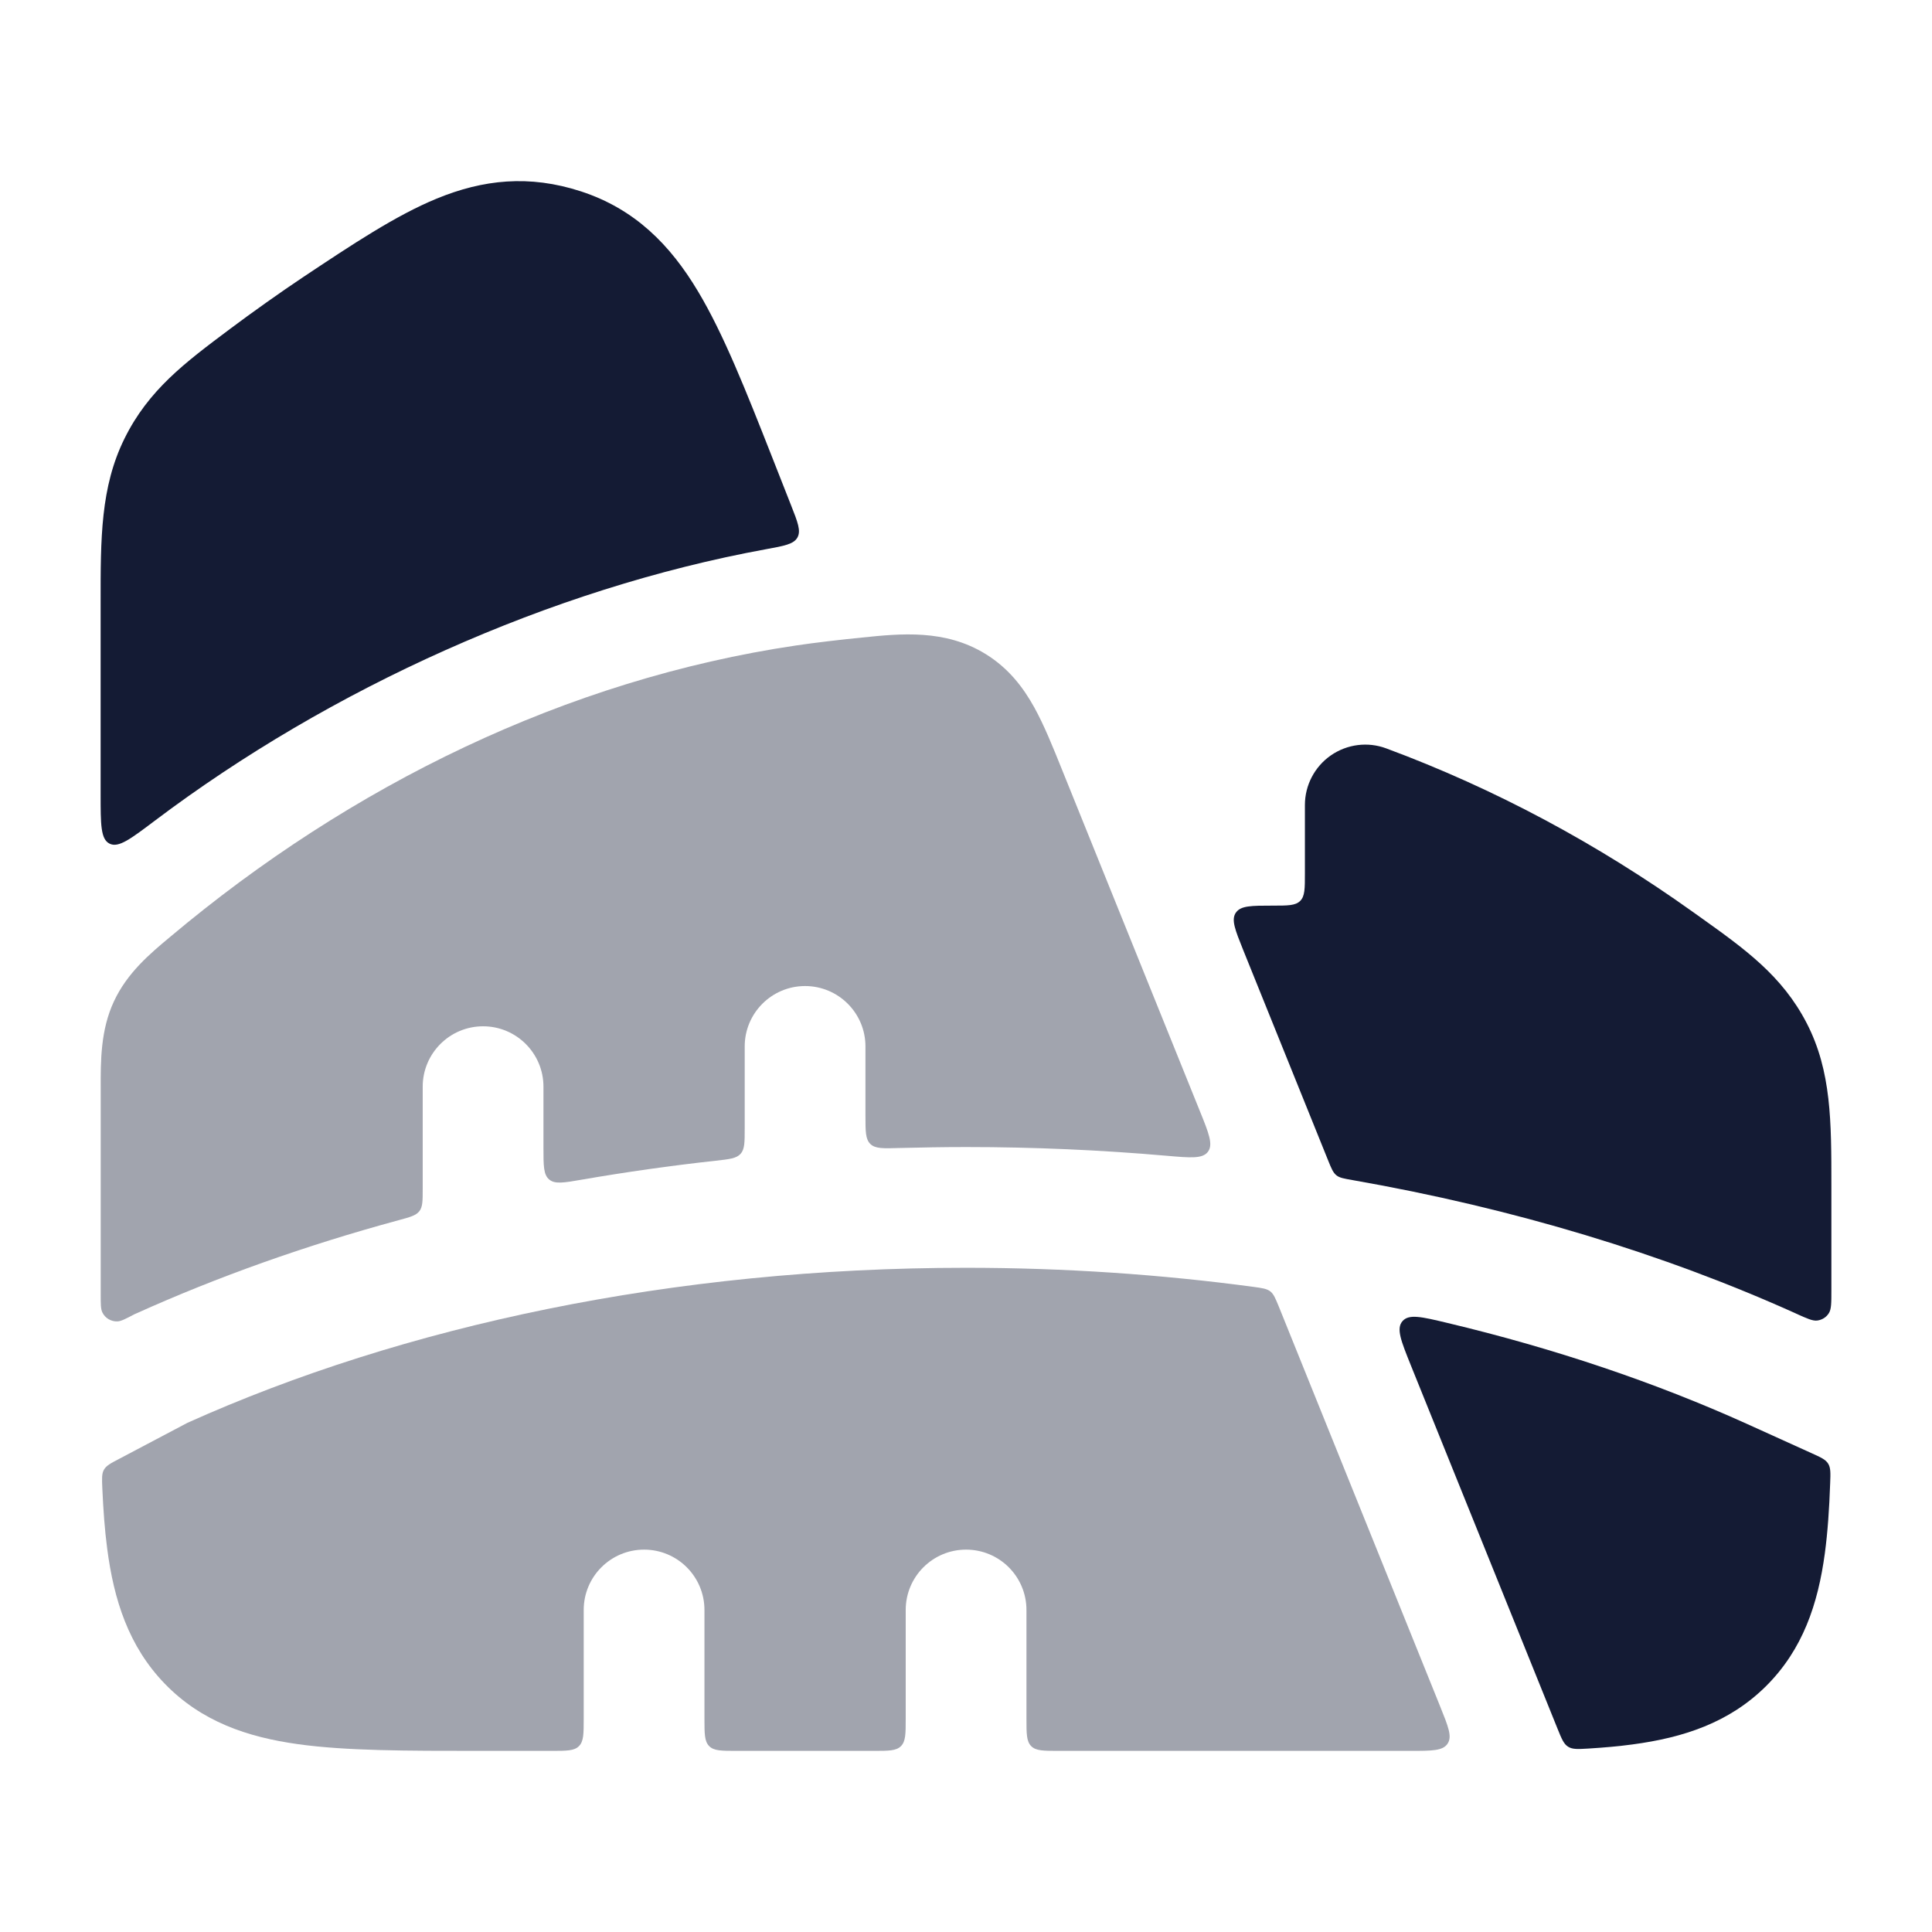 <svg width="24" height="24" viewBox="0 0 24 24" fill="none" xmlns="http://www.w3.org/2000/svg">
<g opacity="0.4">
<path d="M8.751 20C8.751 19.585 8.415 19.25 8.001 19.25C7.587 19.25 7.251 19.585 7.251 20V21.349C7.251 21.538 7.251 21.632 7.192 21.691C7.134 21.75 7.04 21.75 6.851 21.75H5.948C5.051 21.75 4.3 21.75 3.704 21.667C3.071 21.579 2.503 21.386 2.048 20.917C1.597 20.451 1.414 19.874 1.331 19.233C1.301 19.006 1.283 18.757 1.271 18.486C1.266 18.366 1.263 18.306 1.292 18.256C1.321 18.206 1.375 18.177 1.483 18.121L2.33 17.674C5.005 16.472 8.353 15.749 12.001 15.749C13.23 15.749 14.425 15.832 15.572 15.986C15.682 16.001 15.737 16.009 15.78 16.042C15.822 16.075 15.843 16.127 15.886 16.231L17.891 21.2C17.991 21.449 18.042 21.573 17.982 21.661C17.923 21.75 17.788 21.75 17.52 21.75L13.151 21.75C12.962 21.75 12.868 21.75 12.81 21.691C12.751 21.632 12.751 21.538 12.751 21.349V20C12.751 19.585 12.415 19.25 12.001 19.25C11.587 19.25 11.251 19.585 11.251 20V21.349C11.251 21.538 11.251 21.632 11.192 21.691C11.134 21.75 11.04 21.75 10.851 21.75H9.151C8.962 21.75 8.868 21.75 8.81 21.691C8.751 21.632 8.751 21.538 8.751 21.349V20Z" fill="#141B34"/>
<path d="M12.246 8.126C11.742 7.814 11.191 7.87 10.707 7.92C10.471 7.943 10.125 7.983 9.891 8.018C7.039 8.44 4.353 9.755 2.113 11.639C1.86 11.85 1.581 12.084 1.415 12.44C1.249 12.796 1.25 13.178 1.251 13.528L1.251 16.072C1.251 16.198 1.251 16.261 1.271 16.302C1.305 16.374 1.379 16.418 1.459 16.415C1.504 16.413 1.56 16.384 1.672 16.325L1.693 16.316C2.702 15.861 3.794 15.472 4.951 15.158C5.096 15.119 5.169 15.099 5.21 15.045C5.251 14.991 5.251 14.917 5.251 14.769V13.499C5.251 13.085 5.587 12.749 6.001 12.749C6.415 12.749 6.751 13.085 6.751 13.499V14.257C6.751 14.481 6.751 14.592 6.822 14.652C6.893 14.712 7.005 14.693 7.228 14.654C7.772 14.56 8.326 14.481 8.89 14.419C9.063 14.4 9.149 14.39 9.2 14.333C9.251 14.276 9.251 14.19 9.251 14.018V12.999C9.251 12.585 9.587 12.249 10.001 12.249C10.415 12.249 10.751 12.585 10.751 12.999V13.859C10.751 14.054 10.751 14.152 10.812 14.211C10.872 14.27 10.971 14.267 11.168 14.261C11.444 14.254 11.722 14.249 12.001 14.249C12.845 14.249 13.676 14.286 14.489 14.357C14.789 14.383 14.939 14.397 15.006 14.307C15.072 14.217 15.017 14.078 14.905 13.802L13.196 9.569C13.081 9.283 12.971 9.01 12.85 8.791C12.713 8.543 12.533 8.304 12.246 8.126Z" fill="#141B34"/>
</g>
<path d="M9.825 6.272L9.592 5.68C9.266 4.852 8.987 4.146 8.67 3.618C8.325 3.041 7.887 2.596 7.216 2.377C6.573 2.168 6.001 2.23 5.423 2.468C4.915 2.677 4.372 3.039 3.765 3.443C3.5 3.619 3.11 3.896 2.855 4.088C2.295 4.507 1.844 4.845 1.546 5.449C1.249 6.051 1.249 6.687 1.25 7.496L1.25 9.872C1.25 10.241 1.25 10.425 1.361 10.48C1.472 10.536 1.622 10.422 1.922 10.196C4.098 8.554 6.84 7.312 9.513 6.823C9.745 6.781 9.861 6.759 9.906 6.677C9.952 6.594 9.91 6.487 9.825 6.272Z" fill="#141B34"/>
<path d="M16.804 14.66C16.695 14.641 16.64 14.632 16.6 14.599C16.56 14.566 16.539 14.516 16.498 14.414L15.442 11.798C15.343 11.551 15.293 11.427 15.351 11.339C15.352 11.338 15.352 11.338 15.353 11.337C15.412 11.25 15.545 11.25 15.812 11.25C15.999 11.25 16.092 11.25 16.151 11.192C16.151 11.192 16.152 11.191 16.152 11.191C16.21 11.132 16.21 11.039 16.21 10.851V10C16.21 9.754 16.331 9.524 16.532 9.384C16.734 9.244 16.991 9.211 17.221 9.297C18.572 9.798 19.849 10.485 21.032 11.33L21.112 11.387C21.678 11.791 22.138 12.119 22.444 12.711C22.751 13.306 22.75 13.937 22.75 14.721L22.75 16.033C22.75 16.186 22.75 16.263 22.719 16.312C22.688 16.363 22.635 16.396 22.576 16.404C22.519 16.412 22.449 16.38 22.309 16.317L22.308 16.316C20.667 15.576 18.808 15.011 16.804 14.66Z" fill="#141B34"/>
<path d="M17.527 16.963C17.404 16.657 17.342 16.504 17.422 16.412C17.501 16.32 17.659 16.357 17.976 16.433C19.316 16.752 20.564 17.175 21.692 17.684L22.502 18.051C22.619 18.104 22.678 18.13 22.71 18.182C22.742 18.234 22.74 18.297 22.735 18.424C22.724 18.744 22.704 19.034 22.669 19.295C22.584 19.924 22.396 20.491 21.937 20.947C21.479 21.401 20.91 21.586 20.279 21.67C20.11 21.693 19.928 21.709 19.734 21.721C19.6 21.729 19.534 21.733 19.479 21.698C19.425 21.664 19.399 21.6 19.348 21.474L17.527 16.963Z" fill="#141B34"/>
</svg>
